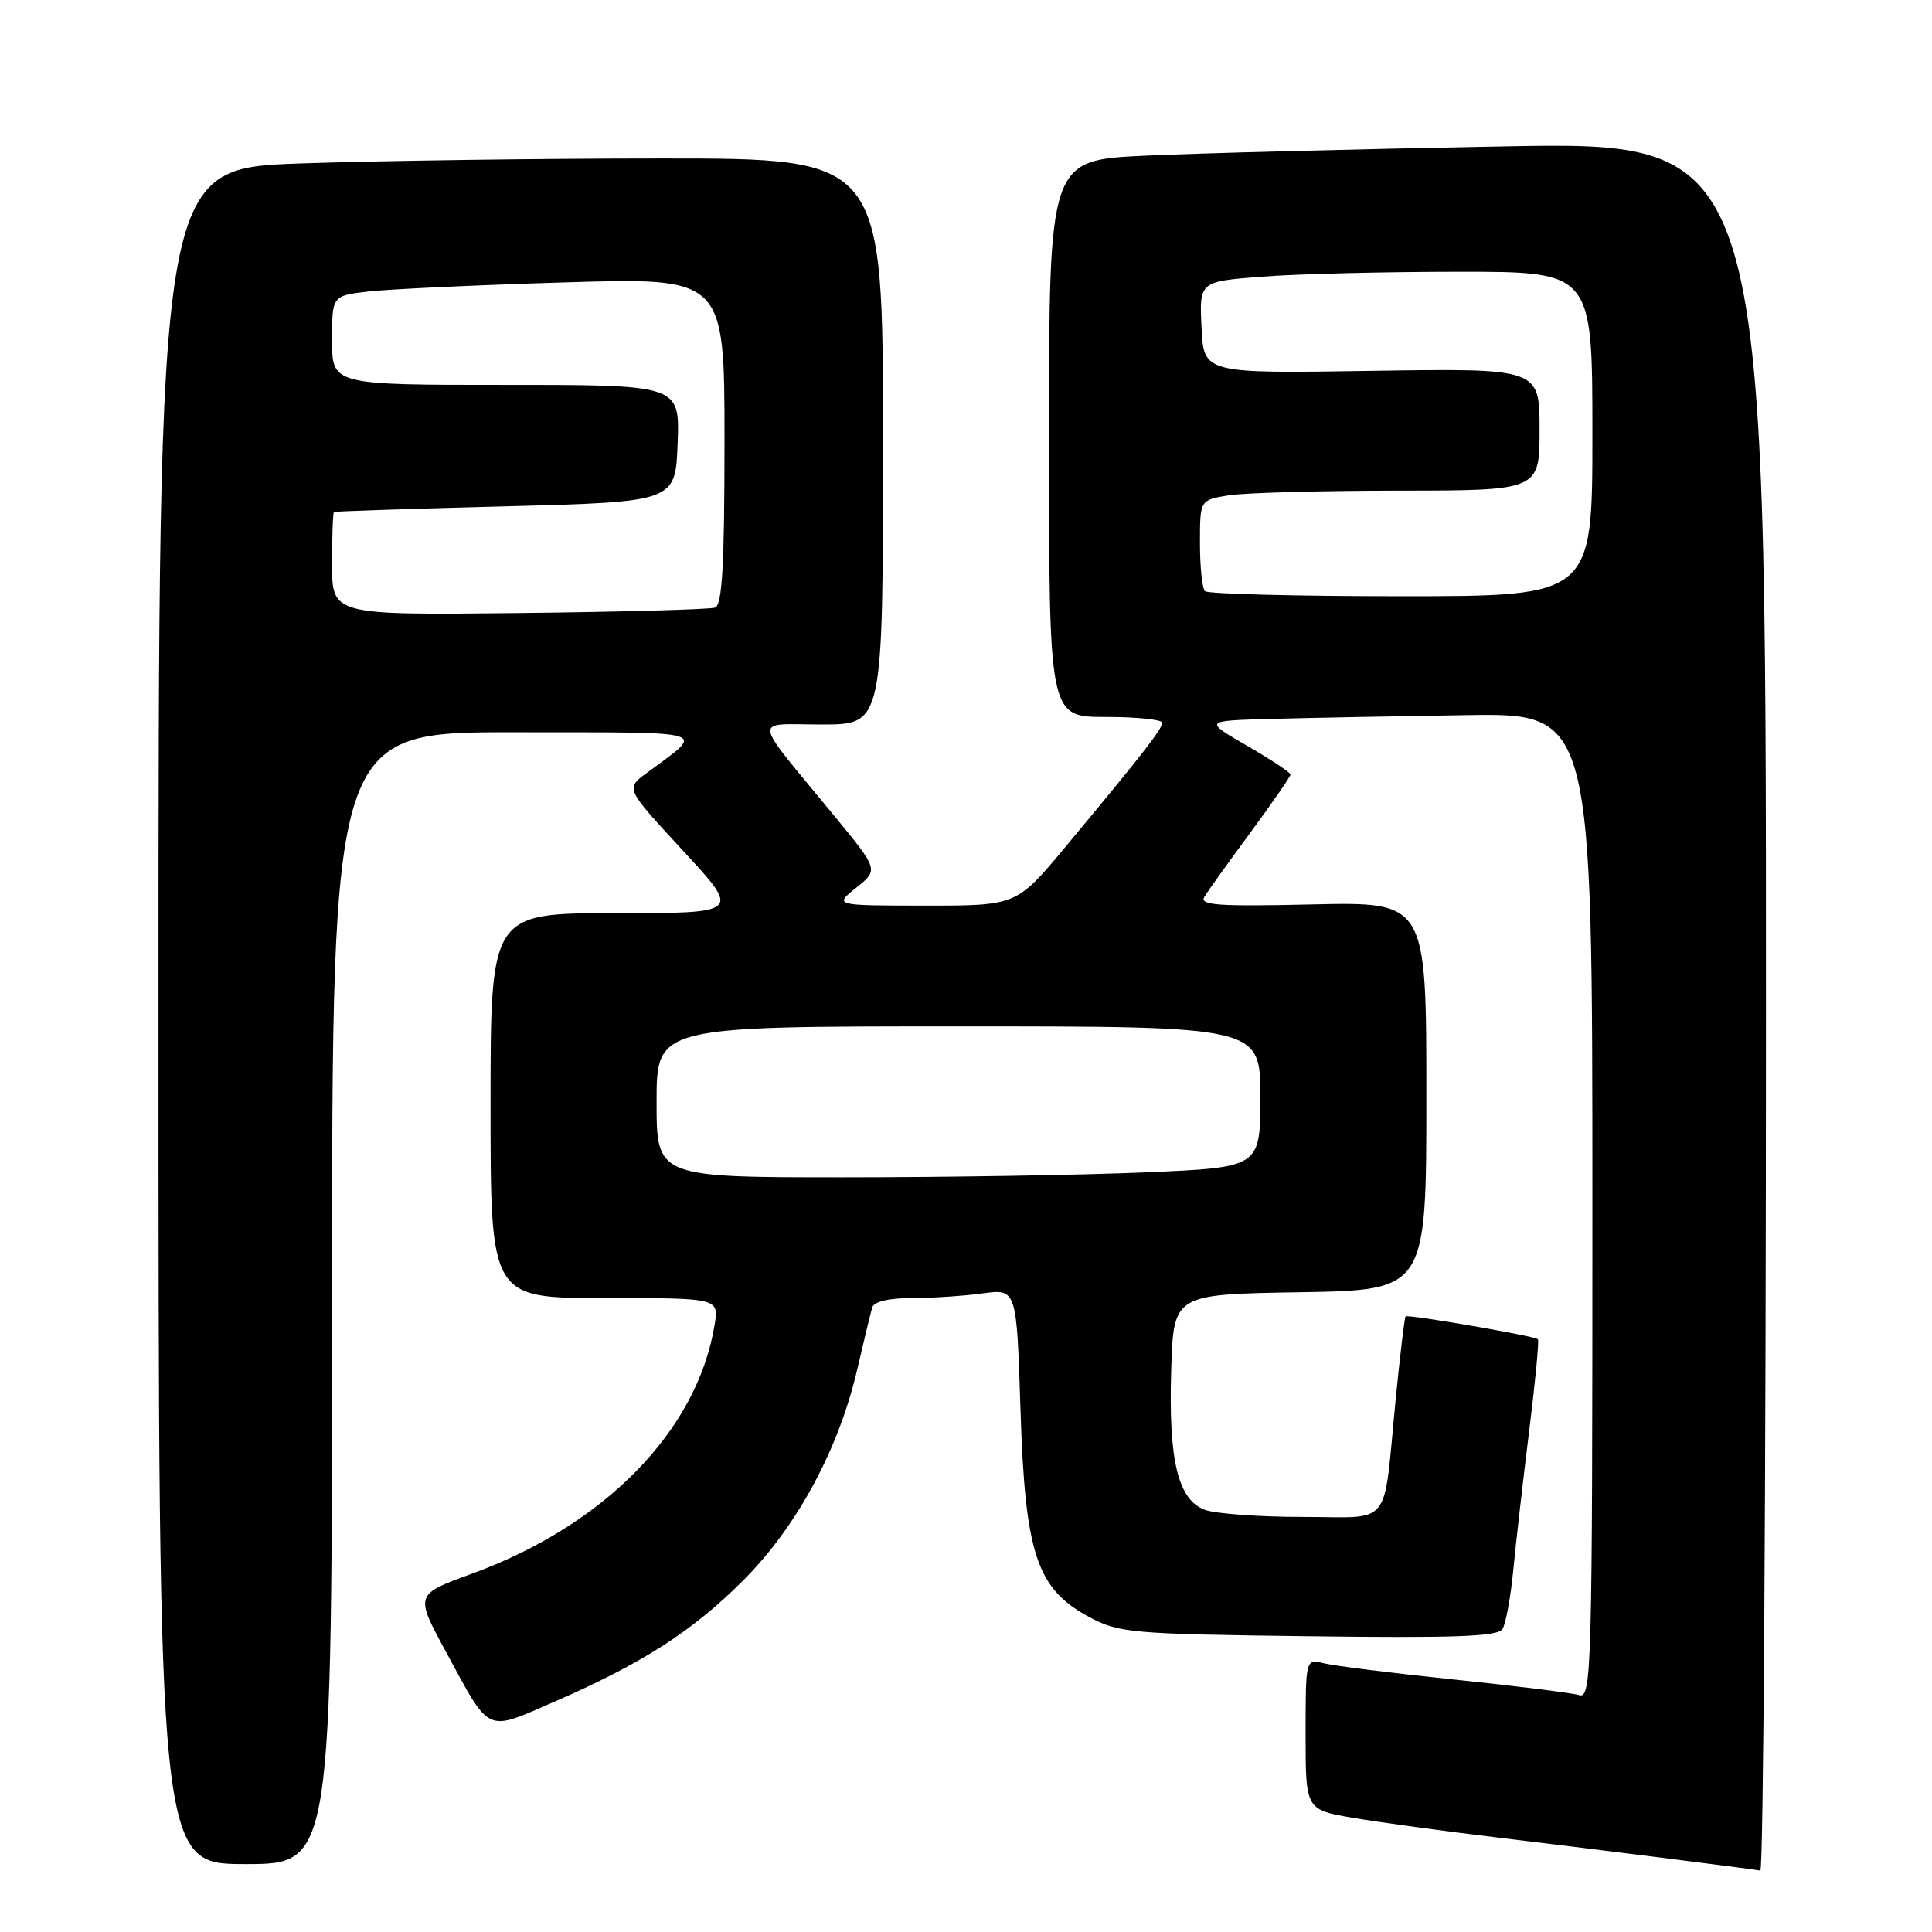 <?xml version="1.0" encoding="UTF-8" standalone="no"?>
<!DOCTYPE svg PUBLIC "-//W3C//DTD SVG 1.1//EN" "http://www.w3.org/Graphics/SVG/1.1/DTD/svg11.dtd" >
<svg xmlns="http://www.w3.org/2000/svg" xmlns:xlink="http://www.w3.org/1999/xlink" version="1.1" viewBox="0 0 256 256">
 <g >
 <path fill="currentColor"
d=" M 234.00 133.38 C 234.00 18.77 234.00 18.77 199.25 19.40 C 180.14 19.75 158.76 20.30 151.75 20.63 C 139.00 21.22 139.00 21.22 139.00 58.11 C 139.00 95.00 139.00 95.00 146.50 95.00 C 150.62 95.00 154.00 95.35 154.00 95.77 C 154.00 96.60 151.29 100.07 141.15 112.25 C 134.69 120.00 134.69 120.00 122.59 120.00 C 110.50 119.99 110.50 119.99 113.46 117.62 C 116.43 115.25 116.43 115.25 110.46 108.00 C 99.45 94.60 99.63 96.00 108.92 96.00 C 117.00 96.00 117.00 96.00 117.00 58.50 C 117.00 21.00 117.00 21.00 87.75 21.00 C 71.66 21.00 50.06 21.30 39.75 21.66 C 21.00 22.32 21.00 22.32 21.00 134.66 C 21.00 247.00 21.00 247.00 32.50 247.00 C 44.00 247.00 44.00 247.00 44.00 172.00 C 44.00 97.00 44.00 97.00 68.25 97.03 C 94.96 97.07 93.50 96.61 85.59 102.50 C 82.90 104.50 82.90 104.50 90.53 112.75 C 98.16 121.00 98.16 121.00 81.58 121.00 C 65.00 121.00 65.00 121.00 65.00 146.50 C 65.00 172.00 65.00 172.00 80.13 172.00 C 95.26 172.00 95.26 172.00 94.69 175.54 C 92.42 189.53 80.17 202.09 62.49 208.54 C 54.97 211.28 54.97 211.28 59.10 218.89 C 65.04 229.84 64.27 229.48 73.36 225.53 C 85.13 220.41 91.74 216.16 98.53 209.36 C 105.62 202.24 111.14 192.02 113.59 181.44 C 114.48 177.62 115.37 173.94 115.57 173.25 C 115.80 172.47 117.78 172.00 120.83 172.00 C 123.52 172.00 127.74 171.72 130.21 171.38 C 134.71 170.77 134.71 170.77 135.22 186.79 C 135.83 205.95 137.36 210.54 144.36 214.28 C 148.26 216.37 149.93 216.52 173.40 216.81 C 192.85 217.06 198.48 216.85 199.09 215.85 C 199.53 215.14 200.17 211.62 200.52 208.03 C 200.86 204.44 201.81 196.16 202.62 189.63 C 203.43 183.10 203.96 177.62 203.78 177.45 C 203.36 177.03 186.56 174.13 186.25 174.43 C 186.11 174.56 185.51 179.58 184.92 185.58 C 183.23 202.76 184.64 201.00 172.55 201.00 C 166.82 201.00 161.00 200.57 159.62 200.05 C 156.07 198.70 154.82 193.45 155.19 181.50 C 155.50 171.50 155.50 171.50 172.25 171.23 C 189.00 170.95 189.00 170.95 189.00 145.23 C 189.00 119.50 189.00 119.50 173.88 119.84 C 161.42 120.13 158.91 119.95 159.58 118.84 C 160.03 118.10 162.78 114.26 165.70 110.30 C 168.61 106.35 171.00 102.89 171.00 102.63 C 171.00 102.36 168.41 100.65 165.25 98.82 C 159.50 95.50 159.50 95.50 168.50 95.26 C 173.45 95.12 185.04 94.90 194.25 94.76 C 211.00 94.50 211.00 94.50 211.00 159.82 C 211.00 221.56 210.90 225.11 209.25 224.61 C 208.29 224.32 200.85 223.39 192.71 222.55 C 184.58 221.71 176.82 220.74 175.46 220.40 C 173.00 219.78 173.00 219.78 173.00 229.79 C 173.00 239.79 173.00 239.79 179.25 240.87 C 182.69 241.45 191.35 242.64 198.50 243.49 C 211.54 245.05 231.85 247.61 233.25 247.86 C 233.66 247.94 234.00 196.42 234.00 133.38 Z  M 87.00 146.00 C 87.00 136.00 87.00 136.00 127.00 136.00 C 167.00 136.00 167.00 136.00 167.00 145.34 C 167.00 154.69 167.00 154.69 151.84 155.34 C 143.50 155.70 125.50 156.00 111.84 156.00 C 87.00 156.00 87.00 156.00 87.00 146.00 Z  M 44.00 74.75 C 44.00 71.04 44.11 67.93 44.25 67.84 C 44.39 67.75 54.62 67.41 67.00 67.09 C 89.50 66.50 89.50 66.50 89.79 58.75 C 90.08 51.00 90.08 51.00 67.04 51.00 C 44.00 51.00 44.00 51.00 44.00 45.09 C 44.00 39.19 44.00 39.19 48.75 38.63 C 51.36 38.32 63.06 37.77 74.75 37.42 C 96.00 36.77 96.00 36.77 96.00 58.41 C 96.00 74.83 95.70 80.17 94.75 80.51 C 94.06 80.75 82.36 81.08 68.75 81.23 C 44.00 81.50 44.00 81.50 44.00 74.75 Z  M 159.67 78.33 C 159.30 77.97 159.00 75.10 159.00 71.96 C 159.00 66.26 159.00 66.26 162.75 65.64 C 164.81 65.30 174.94 65.02 185.25 65.01 C 204.00 65.00 204.00 65.00 204.00 56.90 C 204.00 48.80 204.00 48.80 181.75 49.14 C 159.50 49.49 159.50 49.49 159.21 43.40 C 158.91 37.30 158.91 37.30 167.21 36.66 C 171.77 36.30 183.49 36.01 193.25 36.01 C 211.00 36.00 211.00 36.00 211.00 57.50 C 211.00 79.00 211.00 79.00 185.67 79.00 C 171.73 79.00 160.03 78.70 159.67 78.33 Z "/>
</g>
</svg>